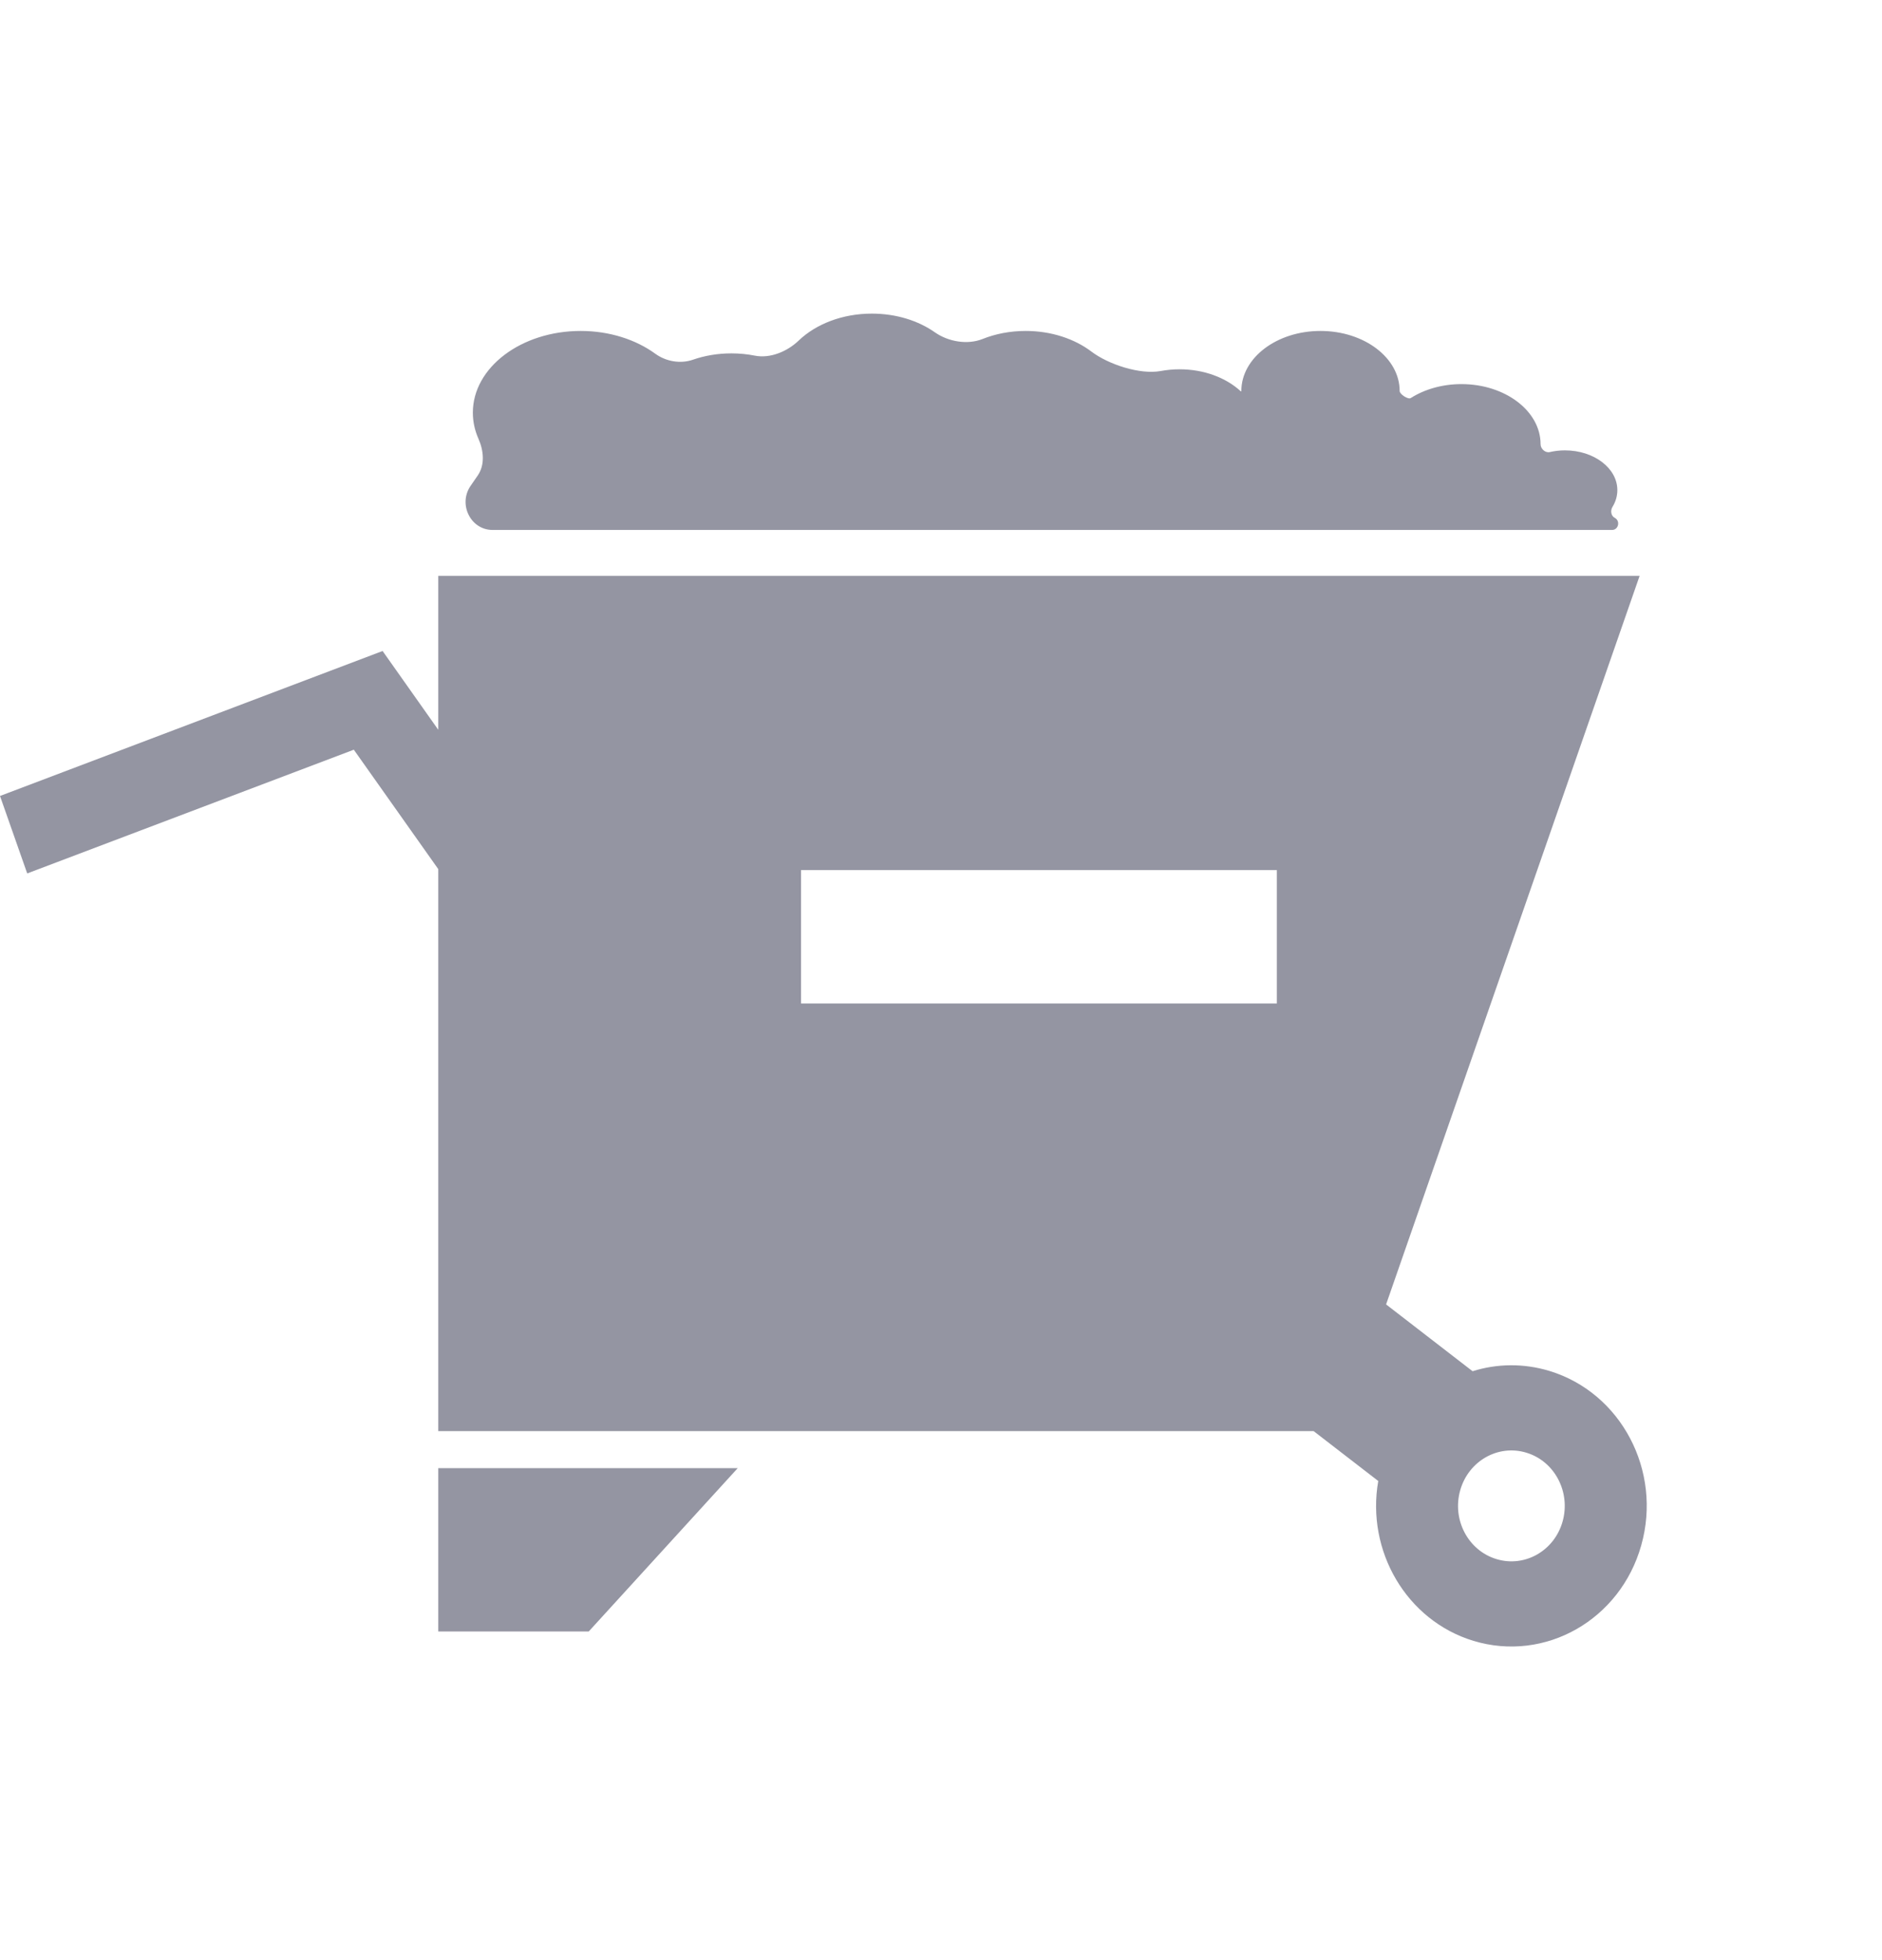 <svg width="24" height="25" viewBox="0 0 24 25" fill="none" xmlns="http://www.w3.org/2000/svg">
<path fill-rule="evenodd" clip-rule="evenodd" d="M11.924 4.24C12.095 4.359 12.338 4.4 12.529 4.324C12.694 4.258 12.881 4.221 13.08 4.221C13.407 4.221 13.704 4.322 13.918 4.484C14.134 4.648 14.538 4.781 14.802 4.732C14.879 4.718 14.959 4.71 15.042 4.71C15.356 4.71 15.637 4.819 15.822 4.99C15.825 4.993 15.83 4.991 15.83 4.987C15.83 4.564 16.282 4.221 16.839 4.221C17.397 4.221 17.849 4.564 17.849 4.987C17.849 5.028 17.956 5.098 17.99 5.077C18.165 4.966 18.391 4.899 18.637 4.899C19.194 4.899 19.646 5.242 19.646 5.665C19.646 5.725 19.706 5.779 19.763 5.766C19.824 5.752 19.889 5.744 19.956 5.744C20.326 5.744 20.625 5.971 20.625 6.251C20.625 6.328 20.603 6.4 20.563 6.465C20.534 6.513 20.544 6.58 20.592 6.605C20.666 6.643 20.64 6.759 20.558 6.759H19.956H6.281C6.002 6.759 5.84 6.432 6.001 6.197L6.094 6.062C6.186 5.926 6.168 5.746 6.101 5.595C6.055 5.491 6.03 5.379 6.03 5.263C6.03 4.688 6.646 4.221 7.405 4.221C7.774 4.221 8.11 4.332 8.357 4.512C8.494 4.611 8.677 4.643 8.836 4.588C8.985 4.536 9.152 4.507 9.327 4.507C9.43 4.507 9.53 4.517 9.626 4.536C9.822 4.575 10.041 4.483 10.187 4.342C10.405 4.134 10.741 4 11.118 4C11.43 4 11.713 4.091 11.924 4.24ZM20.909 7.345H5.589V9.308L4.879 8.303L0 10.152L0.347 11.14L4.512 9.562L5.589 11.085V18.253H16.752L17.576 18.889C17.42 19.78 17.935 20.668 18.79 20.928C19.705 21.205 20.663 20.66 20.93 19.709C21.198 18.759 20.673 17.763 19.758 17.485C19.426 17.385 19.088 17.392 18.779 17.489L17.676 16.637L20.909 7.345ZM16.283 11.097H10.215V12.799H16.283V11.097ZM9.408 18.725H5.589V20.808H7.508L9.408 18.725ZM19.083 19.885C19.444 19.995 19.822 19.78 19.927 19.405C20.032 19.03 19.826 18.637 19.465 18.528C19.104 18.418 18.726 18.634 18.621 19.008C18.515 19.383 18.722 19.776 19.083 19.885Z" fill="#9495A2"/>
</svg>
